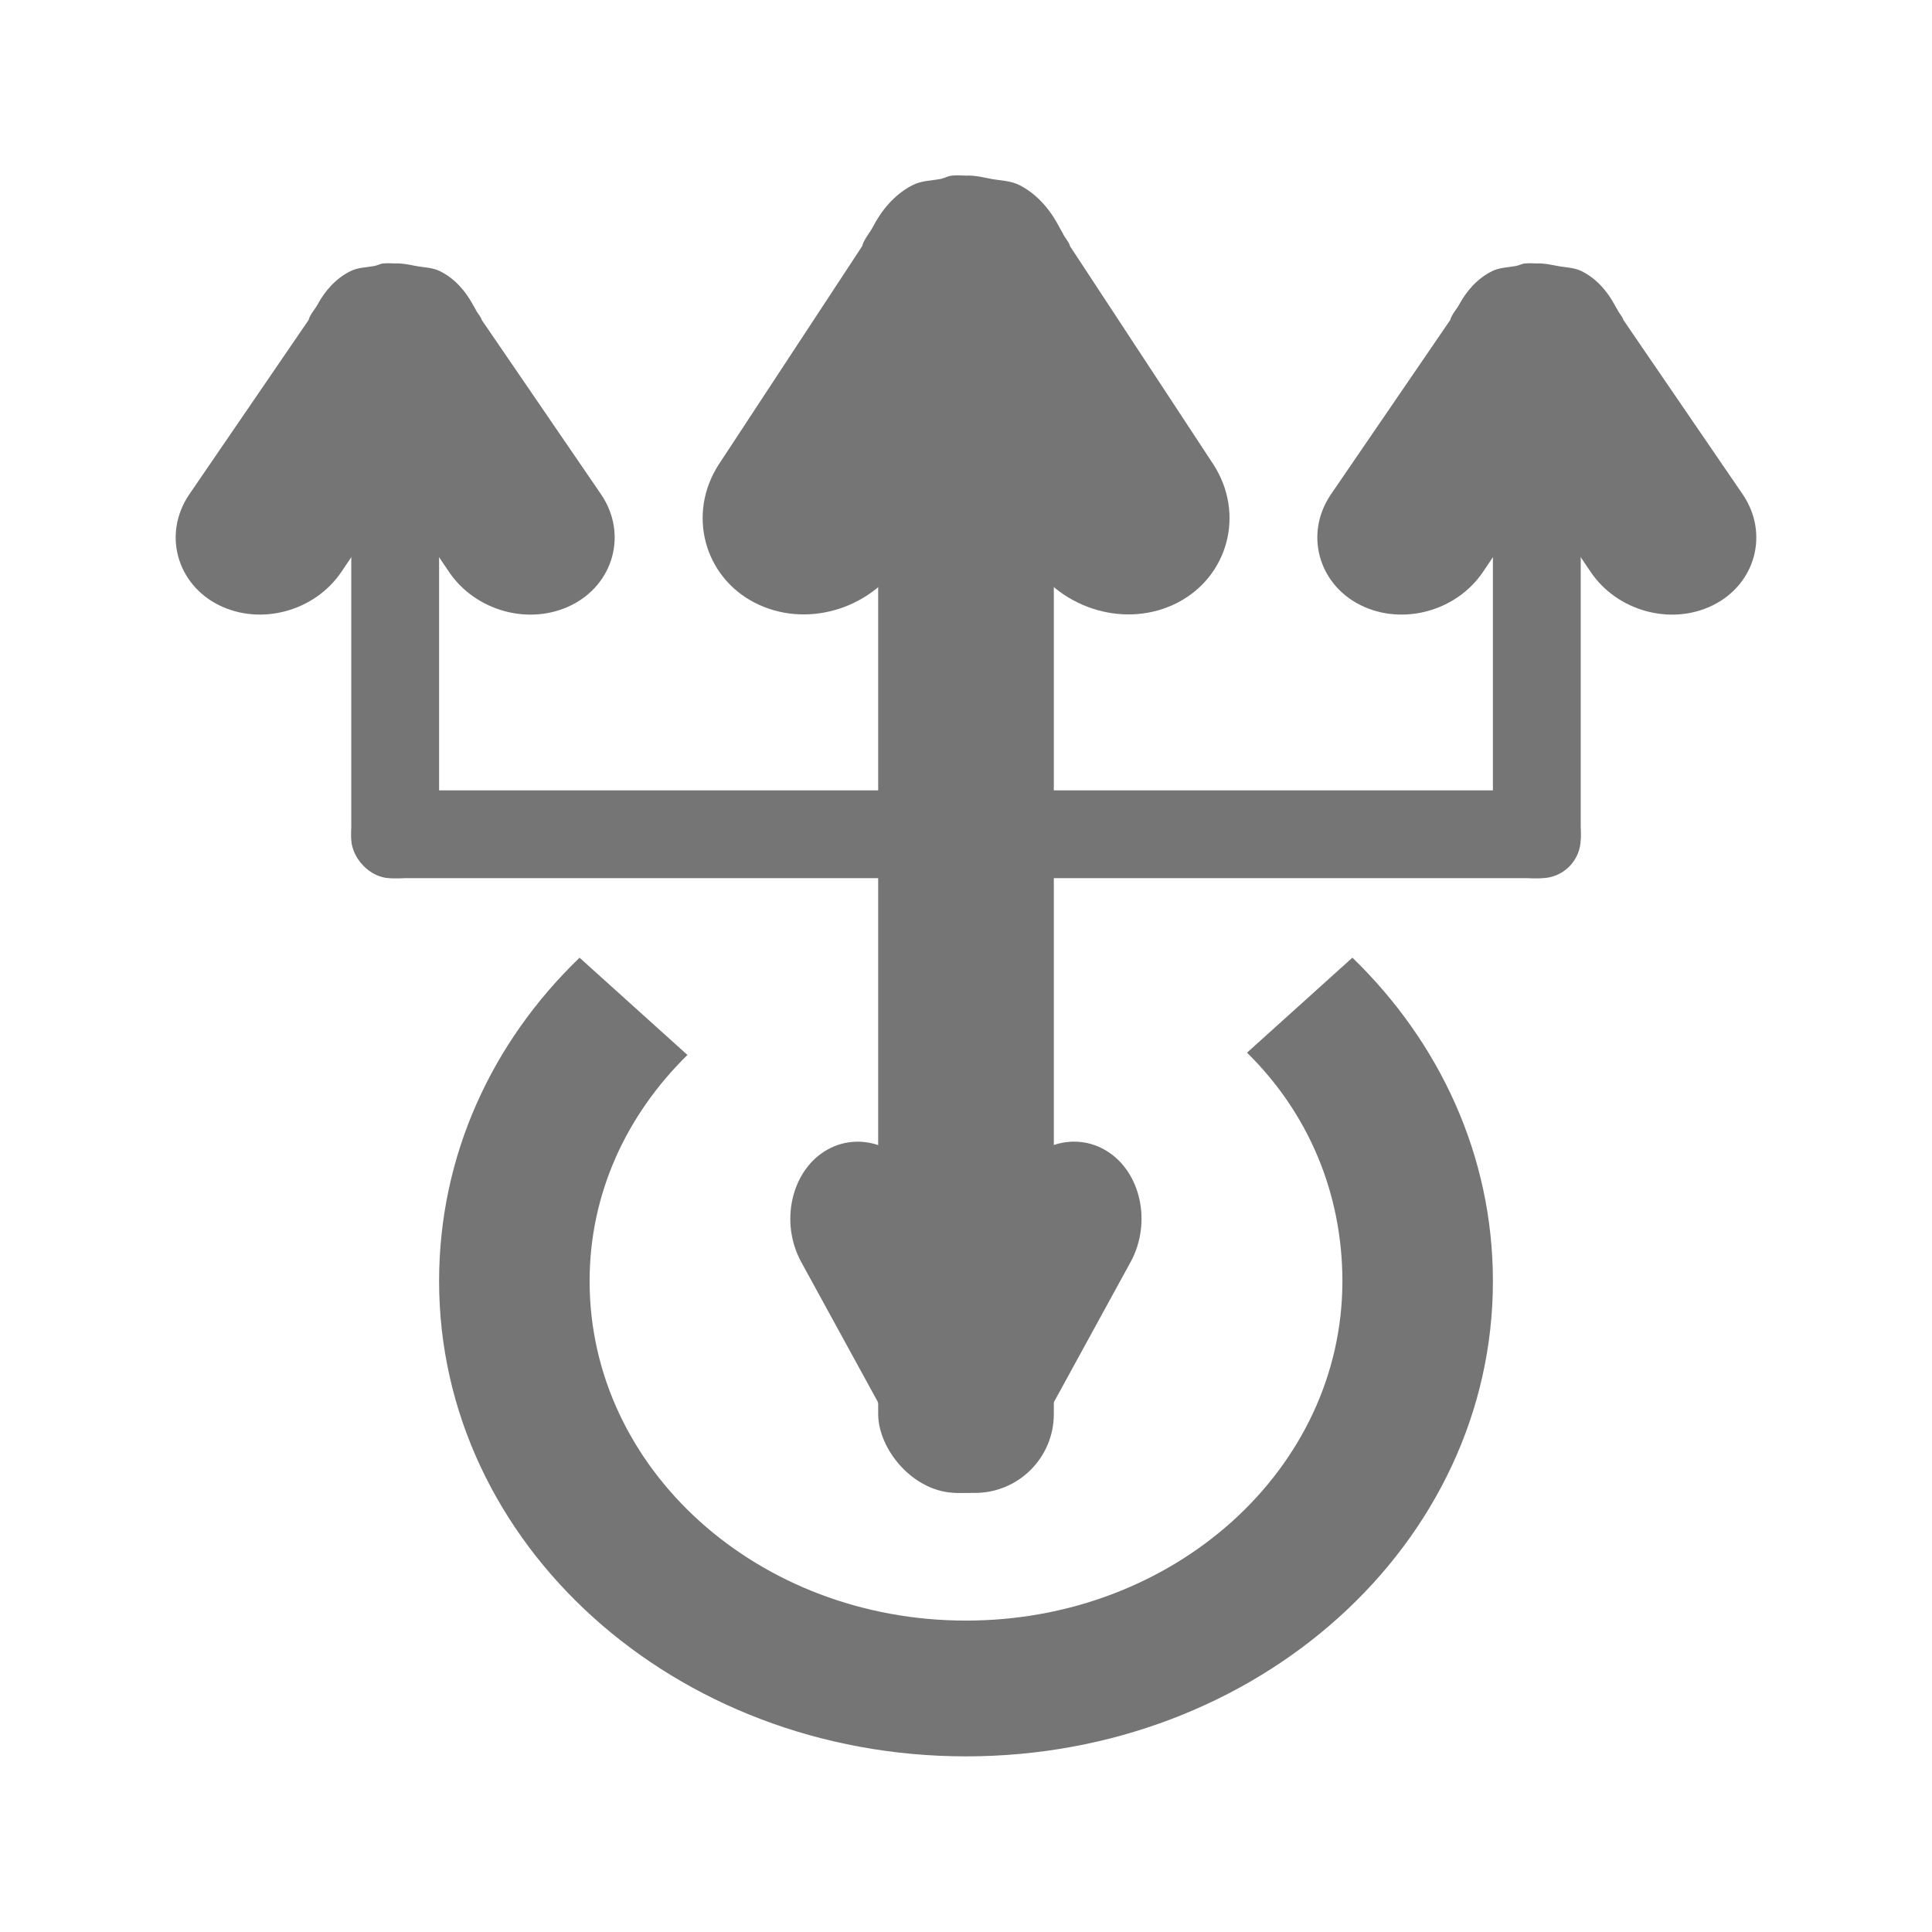 <svg xmlns="http://www.w3.org/2000/svg" viewBox="0 0 22 22">
 <g>
  <path d="m 6.6 10.905 c -1 0.963 -1.6 2.256 -1.6 3.684 0 2.994 2.68 5.411 6 5.411 c 3.32 0 6 -2.417 6 -5.411 0 -1.425 -0.604 -2.719 -1.6 -3.684 l -1.2 1.082 c 0.696 0.684 1.086 1.597 1.086 2.602 0 2.138 -1.914 3.865 -4.286 3.865 -2.371 0 -4.286 -1.726 -4.286 -3.865 0 -0.999 0.42 -1.895 1.114 -2.576 l -1.229 -1.108 z" style="fill:#757575;fill-opacity:1;stroke:none"/>
  <rect rx="0.898" y="4" x="10" height="13" width="2" style="fill:#757575;fill-opacity:1;stroke:none"/>
  <rect transform="matrix(0,-1,1,0,0,0)" width="1" height="14" x="-10" y="4" rx="0.483" style="fill:#757575;fill-opacity:1;stroke:none"/>
  <rect width="1" height="5" x="17" y="5" rx="0.449" style="fill:#757575;fill-opacity:1;stroke:none"/>
  <rect rx="0.449" y="5" x="4" height="5" width="1" style="fill:#757575;fill-opacity:1;stroke:none"/>
  <path d="m 10.837 2 c -0.043 0.004 -0.08 0.028 -0.122 0.037 -0.112 0.021 -0.223 0.019 -0.327 0.073 -0.207 0.107 -0.353 0.29 -0.449 0.475 -0.037 0.071 -0.103 0.142 -0.122 0.219 l -1.633 2.486 c -0.362 0.561 -0.166 1.276 0.408 1.572 0.574 0.297 1.312 0.086 1.674 -0.475 l 0.735 -1.133 0.735 1.133 c 0.362 0.561 1.1 0.772 1.674 0.475 0.574 -0.297 0.77 -1.01 0.408 -1.572 l -1.633 -2.486 c -0.013 -0.052 -0.061 -0.097 -0.082 -0.146 l -0.041 -0.073 c -0.096 -0.185 -0.242 -0.368 -0.449 -0.475 -0.104 -0.054 -0.215 -0.052 -0.327 -0.073 -0.099 -0.019 -0.185 -0.042 -0.286 -0.037 -0.057 -0.003 -0.107 -0.005 -0.163 0 z" style="fill:#757575;fill-opacity:1;stroke:none"/>
  <path d="m 4.364 3 c -0.036 0.003 -0.066 0.023 -0.102 0.029 -0.093 0.017 -0.186 0.016 -0.272 0.059 -0.173 0.086 -0.294 0.232 -0.374 0.38 -0.031 0.057 -0.086 0.113 -0.102 0.176 l -1.361 1.989 c -0.302 0.449 -0.138 1.02 0.34 1.258 0.478 0.237 1.093 0.069 1.395 -0.38 l 0.612 -0.907 0.612 0.907 c 0.302 0.449 0.917 0.618 1.395 0.38 0.478 -0.237 0.642 -0.809 0.34 -1.258 l -1.361 -1.989 c -0.011 -0.041 -0.051 -0.078 -0.068 -0.117 l -0.034 -0.059 c -0.08 -0.148 -0.202 -0.295 -0.374 -0.38 -0.086 -0.043 -0.179 -0.041 -0.272 -0.059 -0.082 -0.015 -0.155 -0.033 -0.238 -0.029 c -0.047 -0.002 -0.089 -0.004 -0.136 0 z" style="fill:#757575;fill-opacity:1;stroke:none"/>
  <path d="m 17.364 3 c -0.036 0.003 -0.066 0.023 -0.102 0.029 -0.093 0.017 -0.186 0.016 -0.272 0.059 -0.173 0.086 -0.294 0.232 -0.374 0.38 -0.031 0.057 -0.086 0.113 -0.102 0.176 l -1.361 1.989 c -0.302 0.449 -0.138 1.02 0.34 1.258 0.478 0.237 1.093 0.069 1.395 -0.38 l 0.612 -0.907 0.612 0.907 c 0.302 0.449 0.917 0.618 1.395 0.38 0.478 -0.237 0.642 -0.809 0.34 -1.258 l -1.361 -1.989 c -0.011 -0.041 -0.051 -0.078 -0.068 -0.117 l -0.034 -0.059 c -0.08 -0.148 -0.202 -0.295 -0.374 -0.38 -0.086 -0.043 -0.179 -0.041 -0.272 -0.059 -0.082 -0.015 -0.155 -0.033 -0.238 -0.029 -0.047 -0.002 -0.089 -0.004 -0.136 0 z" style="fill:#757575;fill-opacity:1;stroke:none"/>
  <path d="m 10.891 16.998 c -0.029 -0.003 -0.053 -0.023 -0.082 -0.029 -0.075 -0.017 -0.149 -0.016 -0.218 -0.058 -0.138 -0.086 -0.235 -0.232 -0.299 -0.38 -0.025 -0.057 -0.069 -0.113 -0.082 -0.176 l -1.089 -1.989 c -0.241 -0.449 -0.11 -1.02 0.272 -1.258 0.383 -0.237 0.875 -0.069 1.116 0.38 l 0.49 0.907 0.49 -0.907 c 0.241 -0.449 0.733 -0.618 1.116 -0.38 0.383 0.237 0.513 0.809 0.272 1.258 l -1.089 1.989 c -0.008 0.041 -0.041 0.078 -0.054 0.117 l -0.027 0.058 c -0.064 0.148 -0.161 0.295 -0.299 0.38 -0.069 0.043 -0.143 0.041 -0.218 0.058 -0.066 0.015 -0.124 0.033 -0.191 0.029 -0.038 0.002 -0.071 0.004 -0.109 0 z" style="fill:#757575;fill-opacity:1;stroke:none"/>
 </g>
</svg>

